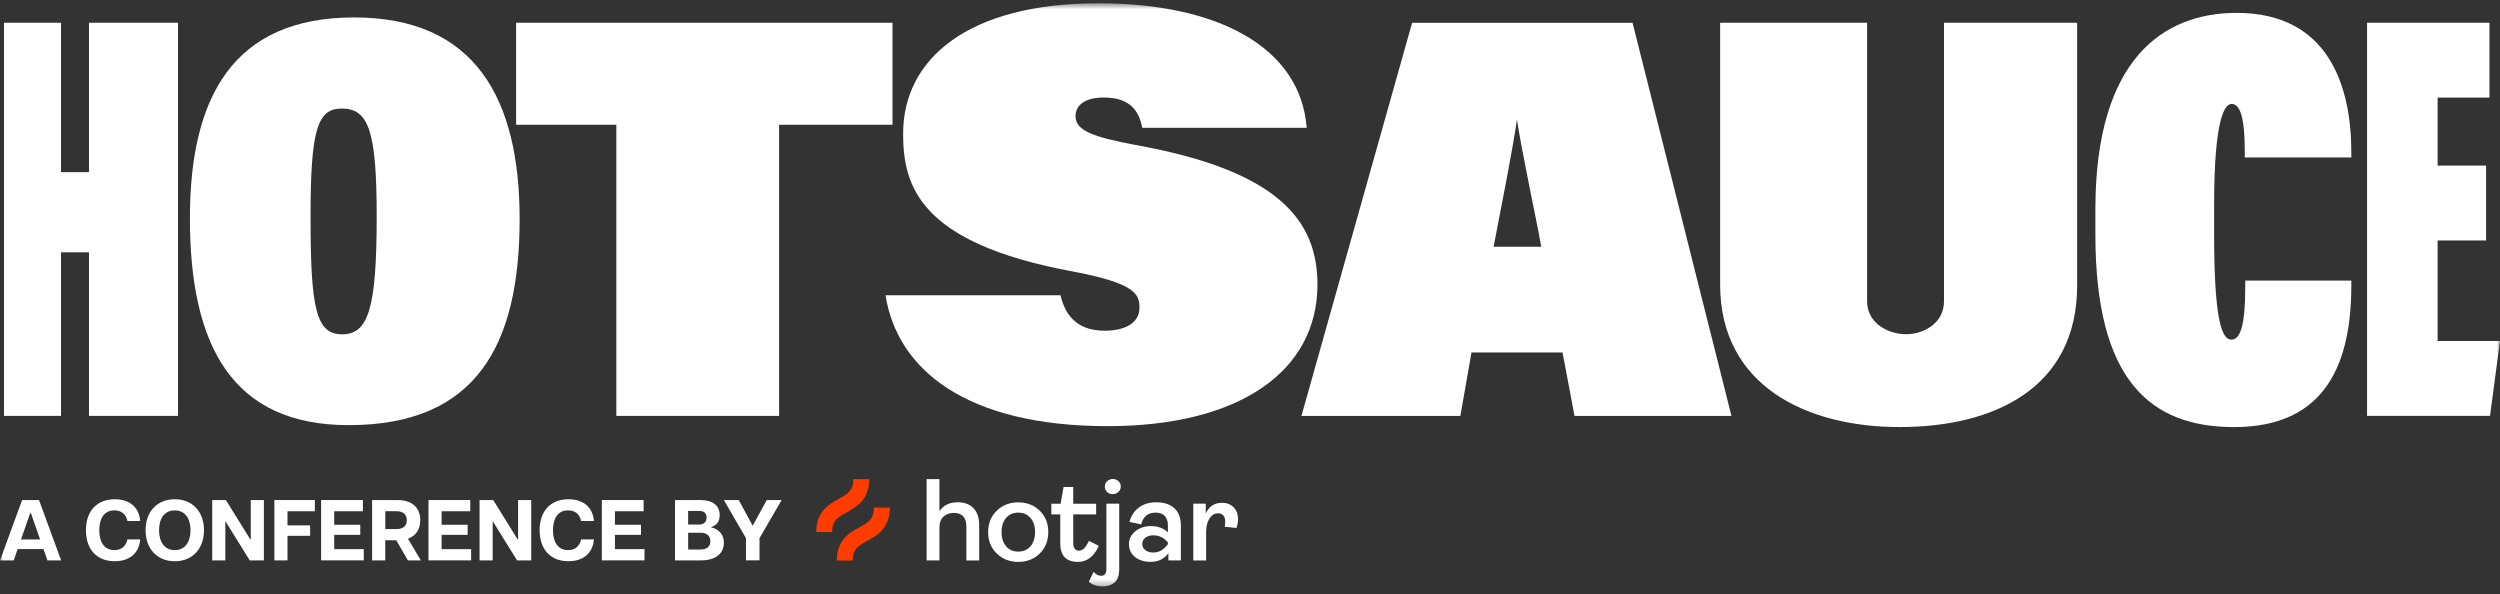 <svg width="408" height="97" viewBox="0 0 408 97" fill="none" xmlns="http://www.w3.org/2000/svg">
<rect x="0" y="0" width="408" height="97" fill="#333333" stroke="none"/>
<g clip-path="url(#clip0_1_559)">
<g clip-path="url(#clip1_1_559)">
<g clip-path="url(#clip2_1_559)">
<mask id="mask0_1_559" style="mask-type:luminance" maskUnits="userSpaceOnUse" x="0" y="0" width="408" height="96">
<path d="M408 0.542H0V95.714H408V0.542Z" fill="white"/>
</mask>
<g mask="url(#mask0_1_559)">
<path d="M0.651 3.712H9.959V28.095H14.523V3.712H29.051V67.871H14.523V41.175H9.959V67.871H0.651V3.712Z" fill="white"/>
<path d="M84.804 35.75C84.804 56.413 77.671 69.383 56.911 69.383C38.042 69.383 30.994 56.638 30.994 35.605C30.994 15.864 38.042 2.846 57.794 2.846C77.546 2.846 84.804 16.097 84.804 35.754V35.75ZM50.684 35.481C50.684 50.276 51.553 54.558 55.824 54.558C60.094 54.558 61.476 50.443 61.476 35.323C61.476 21.316 60.143 17.715 55.775 17.715C51.772 17.715 50.68 21.219 50.68 35.477L50.684 35.481Z" fill="white"/>
<path d="M100.588 20.361H84.233V3.716H145.655V20.361H127.151V67.875H100.588V20.361Z" fill="white"/>
<path d="M173.075 48.192C173.712 50.896 175.344 53.974 180.242 53.974C183.965 53.974 185.962 52.483 185.962 50.241C185.962 47.998 185.325 46.227 174.889 44.27C149.841 39.605 147.39 30.188 147.39 21.795C147.39 9.674 157.914 0.533 179.248 0.533C198.76 0.533 212.253 7.717 213.251 20.858H186.416C185.872 18.058 184.419 15.917 180.153 15.917C177.069 15.917 175.526 17.13 175.526 18.999C175.526 21.237 178.25 22.353 185.333 23.663C208.749 27.862 215.008 36.066 215.008 46.42C215.008 60.691 202.121 69.546 180.791 69.546C157.557 69.546 146.422 60.221 144.519 48.192H173.079H173.075Z" fill="white"/>
<path d="M240.146 57.521L238.331 67.875H212.396L230.459 3.716H266.432L282.574 67.875H256.96L255.007 57.521H240.132H240.137H240.146ZM251.535 40.269C250.657 35.274 248.49 25.628 247.407 18.541H247.723C246.631 25.91 244.96 33.863 243.756 40.269H251.544H251.539H251.535Z" fill="white"/>
<path d="M304.711 3.712V49.177C304.711 52.685 308.049 54.545 311.076 54.545C313.903 54.545 317.259 52.782 317.259 49.177V3.712H338.99V46.587C338.99 63.391 325.346 69.696 310.02 69.696C294.694 69.696 280.728 62.868 280.728 46.451V3.712H304.711Z" fill="white"/>
<path d="M383.737 45.796V46.503C383.737 58.906 379.846 69.7 364.604 69.7C350.874 69.7 341.968 61.997 341.968 38.295V34.158C341.968 9.722 352.974 2.103 365.024 2.103C379.956 2.103 383.737 13.956 383.737 24.868V25.695H366.348V24.644C366.348 19.087 365.554 16.959 364.198 16.959C363.094 16.959 361.342 19.205 361.342 33.595V38.242C361.342 53.388 362.853 55.428 364.172 55.428C365.625 55.428 366.423 53.068 366.423 46.912V45.796H383.741H383.737Z" fill="white"/>
<path d="M405.731 39.241H397.818V55.653H408L406.369 67.871H386.304V3.712H406.279V15.93H397.818V27.031H405.731V39.249V39.241Z" fill="white"/>
<path d="M151.223 91.468V78.19H153.314V83.422C153.973 82.451 154.963 81.976 156.278 81.967C157.401 81.967 158.271 82.297 158.882 82.952C159.497 83.607 159.804 84.521 159.804 85.691V91.464H157.713V85.977C157.713 84.46 157.027 83.704 155.663 83.704C154.976 83.704 154.415 83.91 153.978 84.31C153.541 84.719 153.318 85.295 153.318 86.034V91.459H151.227L151.218 91.472L151.223 91.468Z" fill="white"/>
<path d="M169.687 90.329C168.76 91.244 167.587 91.701 166.183 91.701C164.779 91.701 163.606 91.244 162.666 90.329C161.73 89.415 161.262 88.245 161.262 86.833C161.262 85.422 161.734 84.257 162.666 83.352C163.602 82.442 164.77 81.984 166.183 81.984C167.596 81.984 168.76 82.442 169.687 83.352C170.614 84.262 171.078 85.422 171.078 86.833C171.078 88.245 170.614 89.415 169.687 90.329ZM164.195 89.16C164.695 89.736 165.349 90.021 166.183 90.021C167.017 90.021 167.672 89.736 168.171 89.16C168.67 88.584 168.92 87.805 168.92 86.829C168.92 85.854 168.67 85.093 168.167 84.521C167.663 83.945 167.004 83.66 166.192 83.66C165.381 83.66 164.703 83.941 164.204 84.508C163.705 85.075 163.455 85.849 163.455 86.829C163.455 87.81 163.705 88.584 164.204 89.16H164.195Z" fill="white"/>
<path d="M175.923 91.7C173.998 91.7 173.034 90.684 173.034 88.649V83.949H171.581V82.208H173.092L173.579 79.478H175.152V82.208H178.892V83.949H175.152V88.591C175.152 89.445 175.468 89.871 176.101 89.871C176.699 89.871 177.229 89.339 177.706 88.266L179.333 89.084C178.531 90.825 177.394 91.7 175.928 91.7H175.923Z" fill="white"/>
<path d="M180.002 95.71C179.075 95.71 178.304 95.46 177.698 94.945L178.473 93.318C178.847 93.749 179.258 93.969 179.69 93.969C180.274 93.969 180.564 93.599 180.564 92.861V82.204H182.654V92.901C182.654 93.89 182.405 94.606 181.905 95.05C181.406 95.485 180.769 95.705 180.002 95.715V95.705V95.71ZM181.606 80.643C181.259 80.656 180.929 80.533 180.68 80.3C180.564 80.19 180.466 80.054 180.403 79.895C180.341 79.746 180.305 79.583 180.314 79.416C180.314 79.253 180.341 79.086 180.403 78.933C180.466 78.783 180.564 78.638 180.68 78.528C180.934 78.304 181.264 78.172 181.606 78.172C181.95 78.172 182.28 78.295 182.534 78.528C182.659 78.642 182.757 78.779 182.82 78.933C182.882 79.086 182.917 79.253 182.908 79.416C182.908 79.579 182.882 79.746 182.811 79.887C182.739 80.027 182.65 80.172 182.525 80.282C182.4 80.397 182.262 80.489 182.101 80.55C181.941 80.612 181.776 80.638 181.602 80.638L181.606 80.643Z" fill="white"/>
<path d="M187.847 91.7C186.773 91.7 185.908 91.432 185.244 90.909C184.58 90.381 184.245 89.673 184.245 88.776C184.245 87.964 184.593 87.273 185.284 86.706C185.975 86.139 186.844 85.857 187.888 85.857C188.93 85.857 189.862 86.192 190.602 86.869V85.743C190.602 85.079 190.428 84.569 190.09 84.204C189.751 83.844 189.261 83.659 188.628 83.659C187.348 83.659 186.554 84.301 186.247 85.584L184.331 85.18C184.585 84.191 185.097 83.404 185.859 82.832C186.621 82.257 187.571 81.971 188.708 81.971C189.947 81.971 190.923 82.292 191.646 82.933C192.358 83.576 192.72 84.516 192.72 85.747V91.459H190.682V90.289C189.996 91.217 189.055 91.683 187.856 91.683L187.847 91.696V91.7ZM188.235 90.17C189.162 90.17 189.952 89.713 190.598 88.799V88.513C189.956 87.748 189.162 87.365 188.235 87.365C187.696 87.365 187.25 87.497 186.92 87.757C186.76 87.871 186.635 88.025 186.546 88.2C186.457 88.377 186.412 88.57 186.412 88.759C186.412 88.948 186.448 89.15 186.537 89.326C186.621 89.502 186.751 89.66 186.911 89.779C187.245 90.038 187.678 90.17 188.239 90.17L188.231 90.179L188.235 90.17Z" fill="white"/>
<path d="M194.743 91.468V82.204H196.781V83.809C197.302 82.639 198.185 82.055 199.456 82.055C200.204 82.055 200.829 82.292 201.309 82.78C201.8 83.264 202.045 83.915 202.045 84.728C202.045 85.211 201.956 85.7 201.795 86.162L199.879 85.968C199.919 85.717 199.941 85.462 199.955 85.202C199.955 84.244 199.553 83.77 198.756 83.77C198.216 83.77 197.757 84.051 197.392 84.618C197.026 85.185 196.839 85.928 196.839 86.865V91.468H194.748H194.743Z" fill="white"/>
<path d="M138.162 83.628C139.722 82.775 141.853 81.606 141.853 78.198H139.268C139.268 80.102 138.327 80.616 136.905 81.403C135.345 82.256 133.214 83.426 133.214 86.833H135.799C135.799 84.93 136.74 84.415 138.162 83.628Z" fill="#FF3C00"/>
<path d="M142.629 82.842C142.629 84.745 141.688 85.26 140.266 86.047C138.706 86.9 136.575 88.069 136.575 91.477H139.16C139.16 89.573 140.101 89.059 141.523 88.272C143.083 87.418 145.214 86.249 145.214 82.842H142.629Z" fill="#FF3C00"/>
<path d="M3.611 81.606H6.366L9.976 91.454H7.739L7.097 89.612H2.88L2.238 91.454H0L3.611 81.606ZM6.548 88.046L5.051 83.755H4.921L3.424 88.046H6.548Z" fill="white"/>
<path d="M14.024 86.53C14.024 83.351 15.852 81.478 18.745 81.478C20.929 81.478 22.681 82.578 22.881 85.022H20.8C20.514 83.8 19.703 83.29 18.673 83.29C16.935 83.29 16.204 84.71 16.204 86.526C16.204 88.341 16.917 89.775 18.673 89.775C19.698 89.775 20.514 89.269 20.8 88.029H22.881C22.681 90.492 20.929 91.591 18.718 91.591C15.852 91.591 14.024 89.718 14.024 86.526V86.53Z" fill="white"/>
<path d="M23.759 86.53C23.759 83.505 25.641 81.478 28.525 81.478C31.409 81.478 33.29 83.505 33.29 86.53C33.29 89.555 31.409 91.595 28.525 91.595C25.641 91.595 23.759 89.541 23.759 86.53ZM28.525 89.779C30.165 89.779 31.092 88.486 31.092 86.53C31.092 84.573 30.165 83.294 28.525 83.294C26.884 83.294 25.957 84.56 25.957 86.53C25.957 88.499 26.884 89.779 28.525 89.779Z" fill="white"/>
<path d="M34.636 81.606H36.861L40.882 88.078H40.926V81.606H43.066V91.454H40.757L36.821 85.11H36.776V91.454H34.636V81.606Z" fill="white"/>
<path d="M44.782 81.606H51.384V83.435H46.917V85.743H50.613V87.444H46.917V91.454H44.778V81.606H44.782Z" fill="white"/>
<path d="M52.409 81.606H59.225V83.435H54.544V85.642H58.797V87.286H54.544V89.621H59.368V91.45H52.409V81.602V81.606Z" fill="white"/>
<path d="M60.736 81.606H64.775C67.427 81.606 68.582 82.969 68.582 84.899C68.582 86.292 67.966 87.418 66.585 87.91L68.68 91.454H66.567L64.668 88.174H62.871V91.454H60.732V81.606H60.736ZM64.703 86.345C65.871 86.345 66.388 85.769 66.388 84.894C66.388 84.019 65.876 83.43 64.703 83.43H62.876V86.34H64.703V86.345Z" fill="white"/>
<path d="M69.932 81.606H76.748V83.435H72.068V85.642H76.32V87.286H72.068V89.621H76.891V91.45H69.932V81.602V81.606Z" fill="white"/>
<path d="M78.264 81.606H80.488L84.509 88.078H84.554V81.606H86.694V91.454H84.384L80.448 85.11H80.404V91.454H78.264V81.606Z" fill="white"/>
<path d="M88.067 86.53C88.067 83.351 89.894 81.478 92.787 81.478C94.971 81.478 96.723 82.578 96.924 85.022H94.842C94.557 83.8 93.746 83.29 92.716 83.29C90.977 83.29 90.246 84.71 90.246 86.526C90.246 88.341 90.959 89.775 92.716 89.775C93.741 89.775 94.557 89.269 94.842 88.029H96.924C96.723 90.492 94.971 91.591 92.76 91.591C89.894 91.591 88.067 89.718 88.067 86.526V86.53Z" fill="white"/>
<path d="M98.221 81.606H105.036V83.435H100.356V85.642H104.609V87.286H100.356V89.621H105.18V91.45H98.221V81.602V81.606Z" fill="white"/>
<path d="M110.163 81.606H114.215C116.44 81.606 117.452 82.577 117.452 84.068C117.452 85.136 116.952 85.743 116.012 86.037C117.496 86.433 118.138 87.348 118.138 88.57C118.138 90.161 117.023 91.454 114.385 91.454H110.163V81.606ZM114.131 85.602C114.772 85.602 115.316 85.264 115.316 84.463C115.316 83.663 114.772 83.382 114.131 83.382H112.303V85.606H114.131V85.602ZM114.318 89.682C115.517 89.682 115.932 89.049 115.932 88.332C115.932 87.616 115.517 86.939 114.318 86.939H112.308V89.682H114.318Z" fill="white"/>
<path d="M121.745 87.835L118.134 81.606H120.559L122.841 85.8L125.137 81.606H127.562L123.951 87.835V91.449H121.74V87.835H121.745Z" fill="white"/>
</g>
</g>
</g>
</g>
<defs>
<clipPath id="clip0_1_559">
<rect width="408" height="96" fill="white" transform="translate(0 0.11)"/>
</clipPath>
<clipPath id="clip1_1_559">
<rect width="408" height="96" fill="white" transform="translate(0 0.11)"/>
</clipPath>
<clipPath id="clip2_1_559">
<rect width="408" height="96" fill="white" transform="translate(0 0.11)"/>
</clipPath>
</defs>
</svg>
